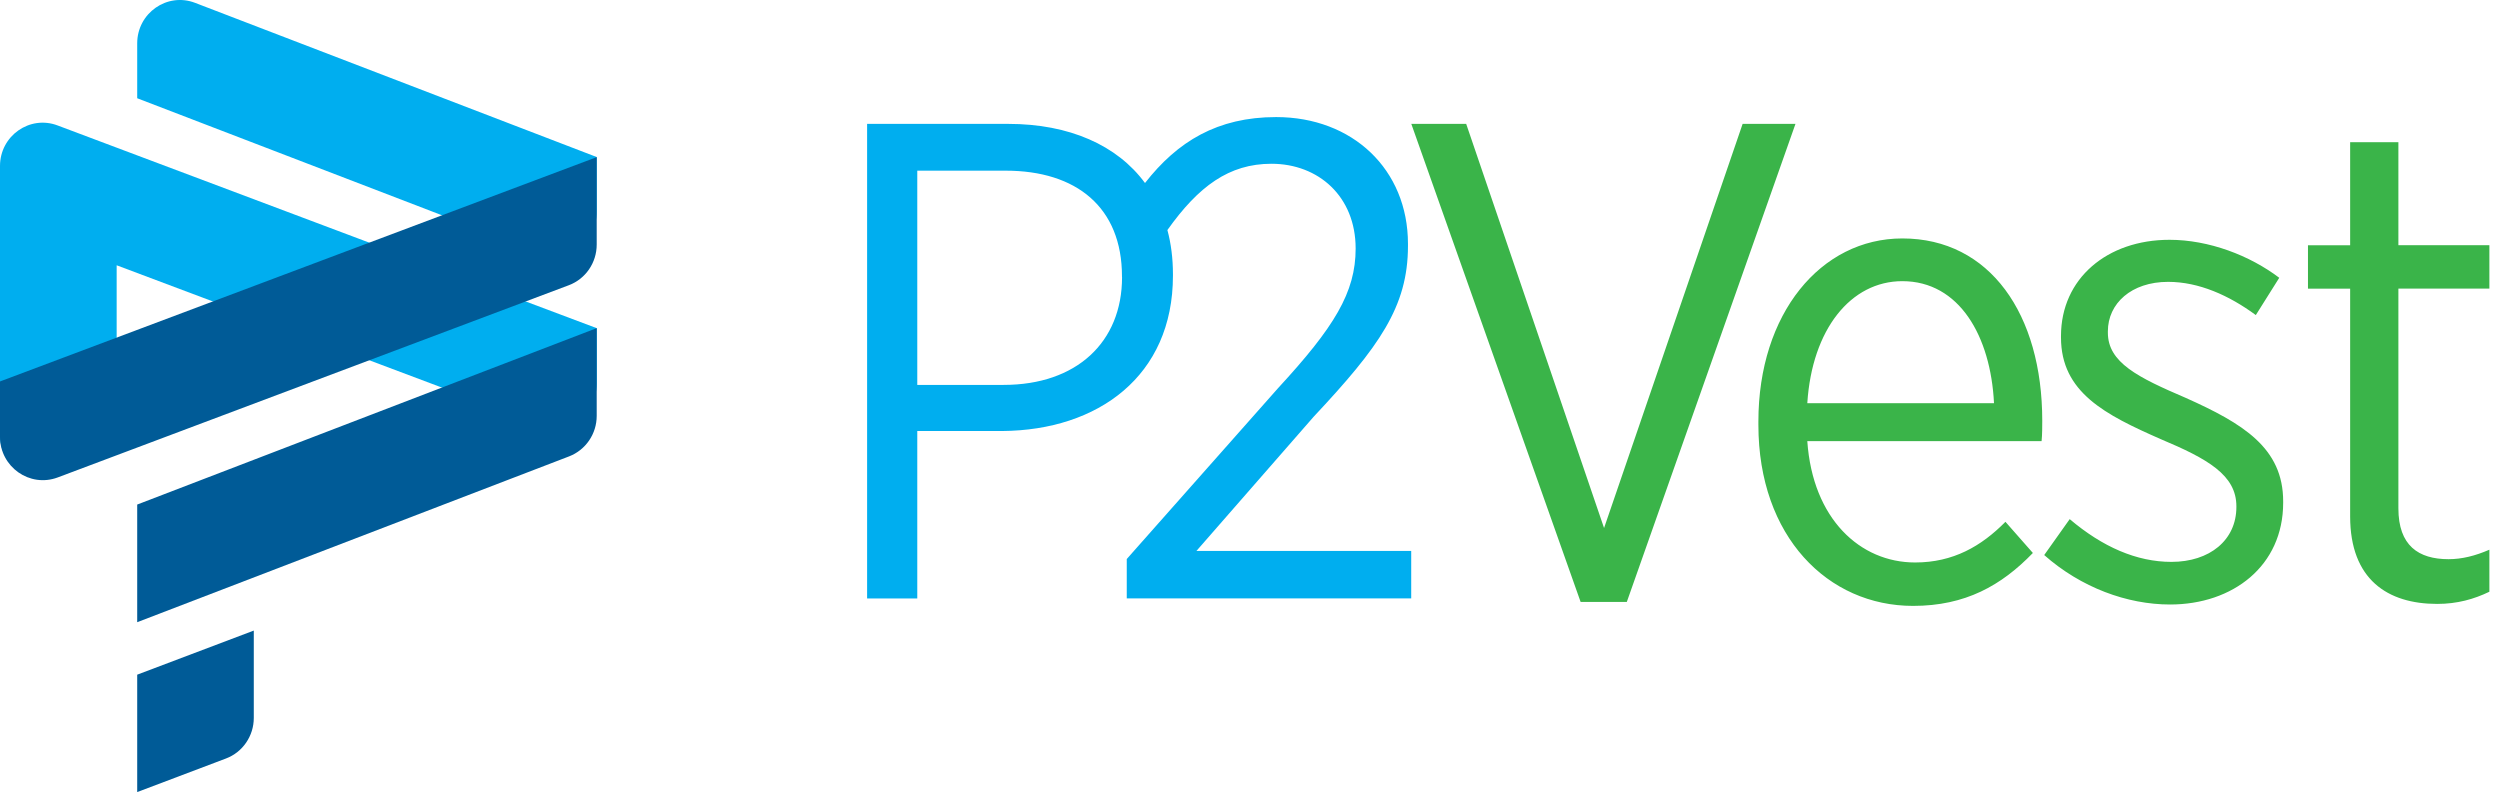 <svg width="101" height="32" viewBox="0 0 101 32" fill="none" xmlns="http://www.w3.org/2000/svg">
<path d="M7.884 0.116C6.755 -0.32 5.543 0.527 5.543 1.751V3.969L21.765 10.198C22.895 10.634 24.107 9.786 24.107 8.562V6.344L7.884 0.116ZM0 6.707V8.942V17.573C0 18.794 1.205 19.641 2.334 19.212L4.713 18.313V10.717L21.779 17.134C22.912 17.559 24.11 16.712 24.11 15.495V13.259L2.327 5.068C1.202 4.642 0 5.486 0 6.707Z" fill="#00AEEF"/>
<path d="M0 15.411V17.646C0 18.867 1.202 19.711 2.331 19.289L22.981 11.523C23.659 11.268 24.107 10.613 24.107 9.88V6.348L0 15.411ZM5.543 25.137L22.991 18.438C23.662 18.18 24.107 17.528 24.107 16.802V13.256L5.543 20.384V25.137ZM5.543 32L9.13 30.643C9.805 30.389 10.253 29.733 10.253 29.004V25.475L5.543 27.257V32Z" fill="#005B97"/>
<path d="M48.334 22.26L53.071 16.837C55.715 14.016 56.882 12.395 56.882 9.936V9.852C56.882 6.839 54.637 4.73 51.556 4.73C49.184 4.73 47.569 5.716 46.258 7.394C45.135 5.866 43.197 5.005 40.735 5.005H35.031V24.178H37.058V17.413H40.491C44.357 17.385 47.387 15.195 47.387 11.136V11.08C47.387 10.442 47.311 9.842 47.163 9.294C48.42 7.526 49.652 6.616 51.367 6.616C53.26 6.616 54.768 7.931 54.768 10.041C54.768 11.816 53.904 13.218 51.632 15.683L45.521 22.584V24.175H57.013V22.257H48.334V22.26ZM45.331 11.195C45.331 13.824 43.493 15.55 40.546 15.55H37.058V6.895H40.629C43.489 6.895 45.328 8.374 45.328 11.167V11.195H45.331Z" fill="#00AEEF"/>
<path d="M70.402 5.005L64.804 21.332L59.234 5.005H57.017L63.857 24.318H65.723L72.537 5.005H70.402ZM76.854 9.633C73.556 9.633 71.039 12.674 71.039 17.029V17.165C71.039 21.685 73.852 24.478 77.288 24.478C79.398 24.478 80.858 23.655 82.128 22.34L81.02 21.081C80.045 22.068 78.909 22.724 77.37 22.724C75.153 22.724 73.232 20.97 73.015 17.821H82.48C82.507 17.573 82.507 17.19 82.507 16.998C82.507 12.701 80.397 9.633 76.854 9.633ZM73.015 16.29C73.205 13.305 74.771 11.359 76.854 11.359C79.154 11.359 80.424 13.577 80.558 16.29H73.015ZM88.294 16.07C86.373 15.247 85.158 14.647 85.158 13.441V13.385C85.158 12.262 86.105 11.387 87.592 11.387C88.835 11.387 90.054 11.934 91.135 12.729L92.082 11.223C90.89 10.32 89.241 9.688 87.647 9.688C85.13 9.688 83.264 11.251 83.264 13.577V13.633C83.264 15.851 85.048 16.754 87.293 17.741C89.186 18.536 90.35 19.191 90.35 20.454V20.482C90.35 21.824 89.269 22.7 87.726 22.7C86.322 22.7 84.941 22.096 83.616 20.973L82.586 22.424C84.073 23.739 85.939 24.422 87.671 24.422C90.212 24.422 92.24 22.86 92.24 20.314V20.258C92.243 18.096 90.618 17.109 88.294 16.07ZM100.571 11.659V9.905H96.895V5.744H94.946V9.908H93.242V11.662H94.946V20.865C94.946 23.411 96.461 24.398 98.461 24.398C99.274 24.398 99.948 24.206 100.571 23.906V22.208C100.003 22.455 99.463 22.591 98.922 22.591C97.707 22.591 96.895 22.044 96.895 20.537V11.659H100.571Z" fill="#3AB449"/>
</svg>
